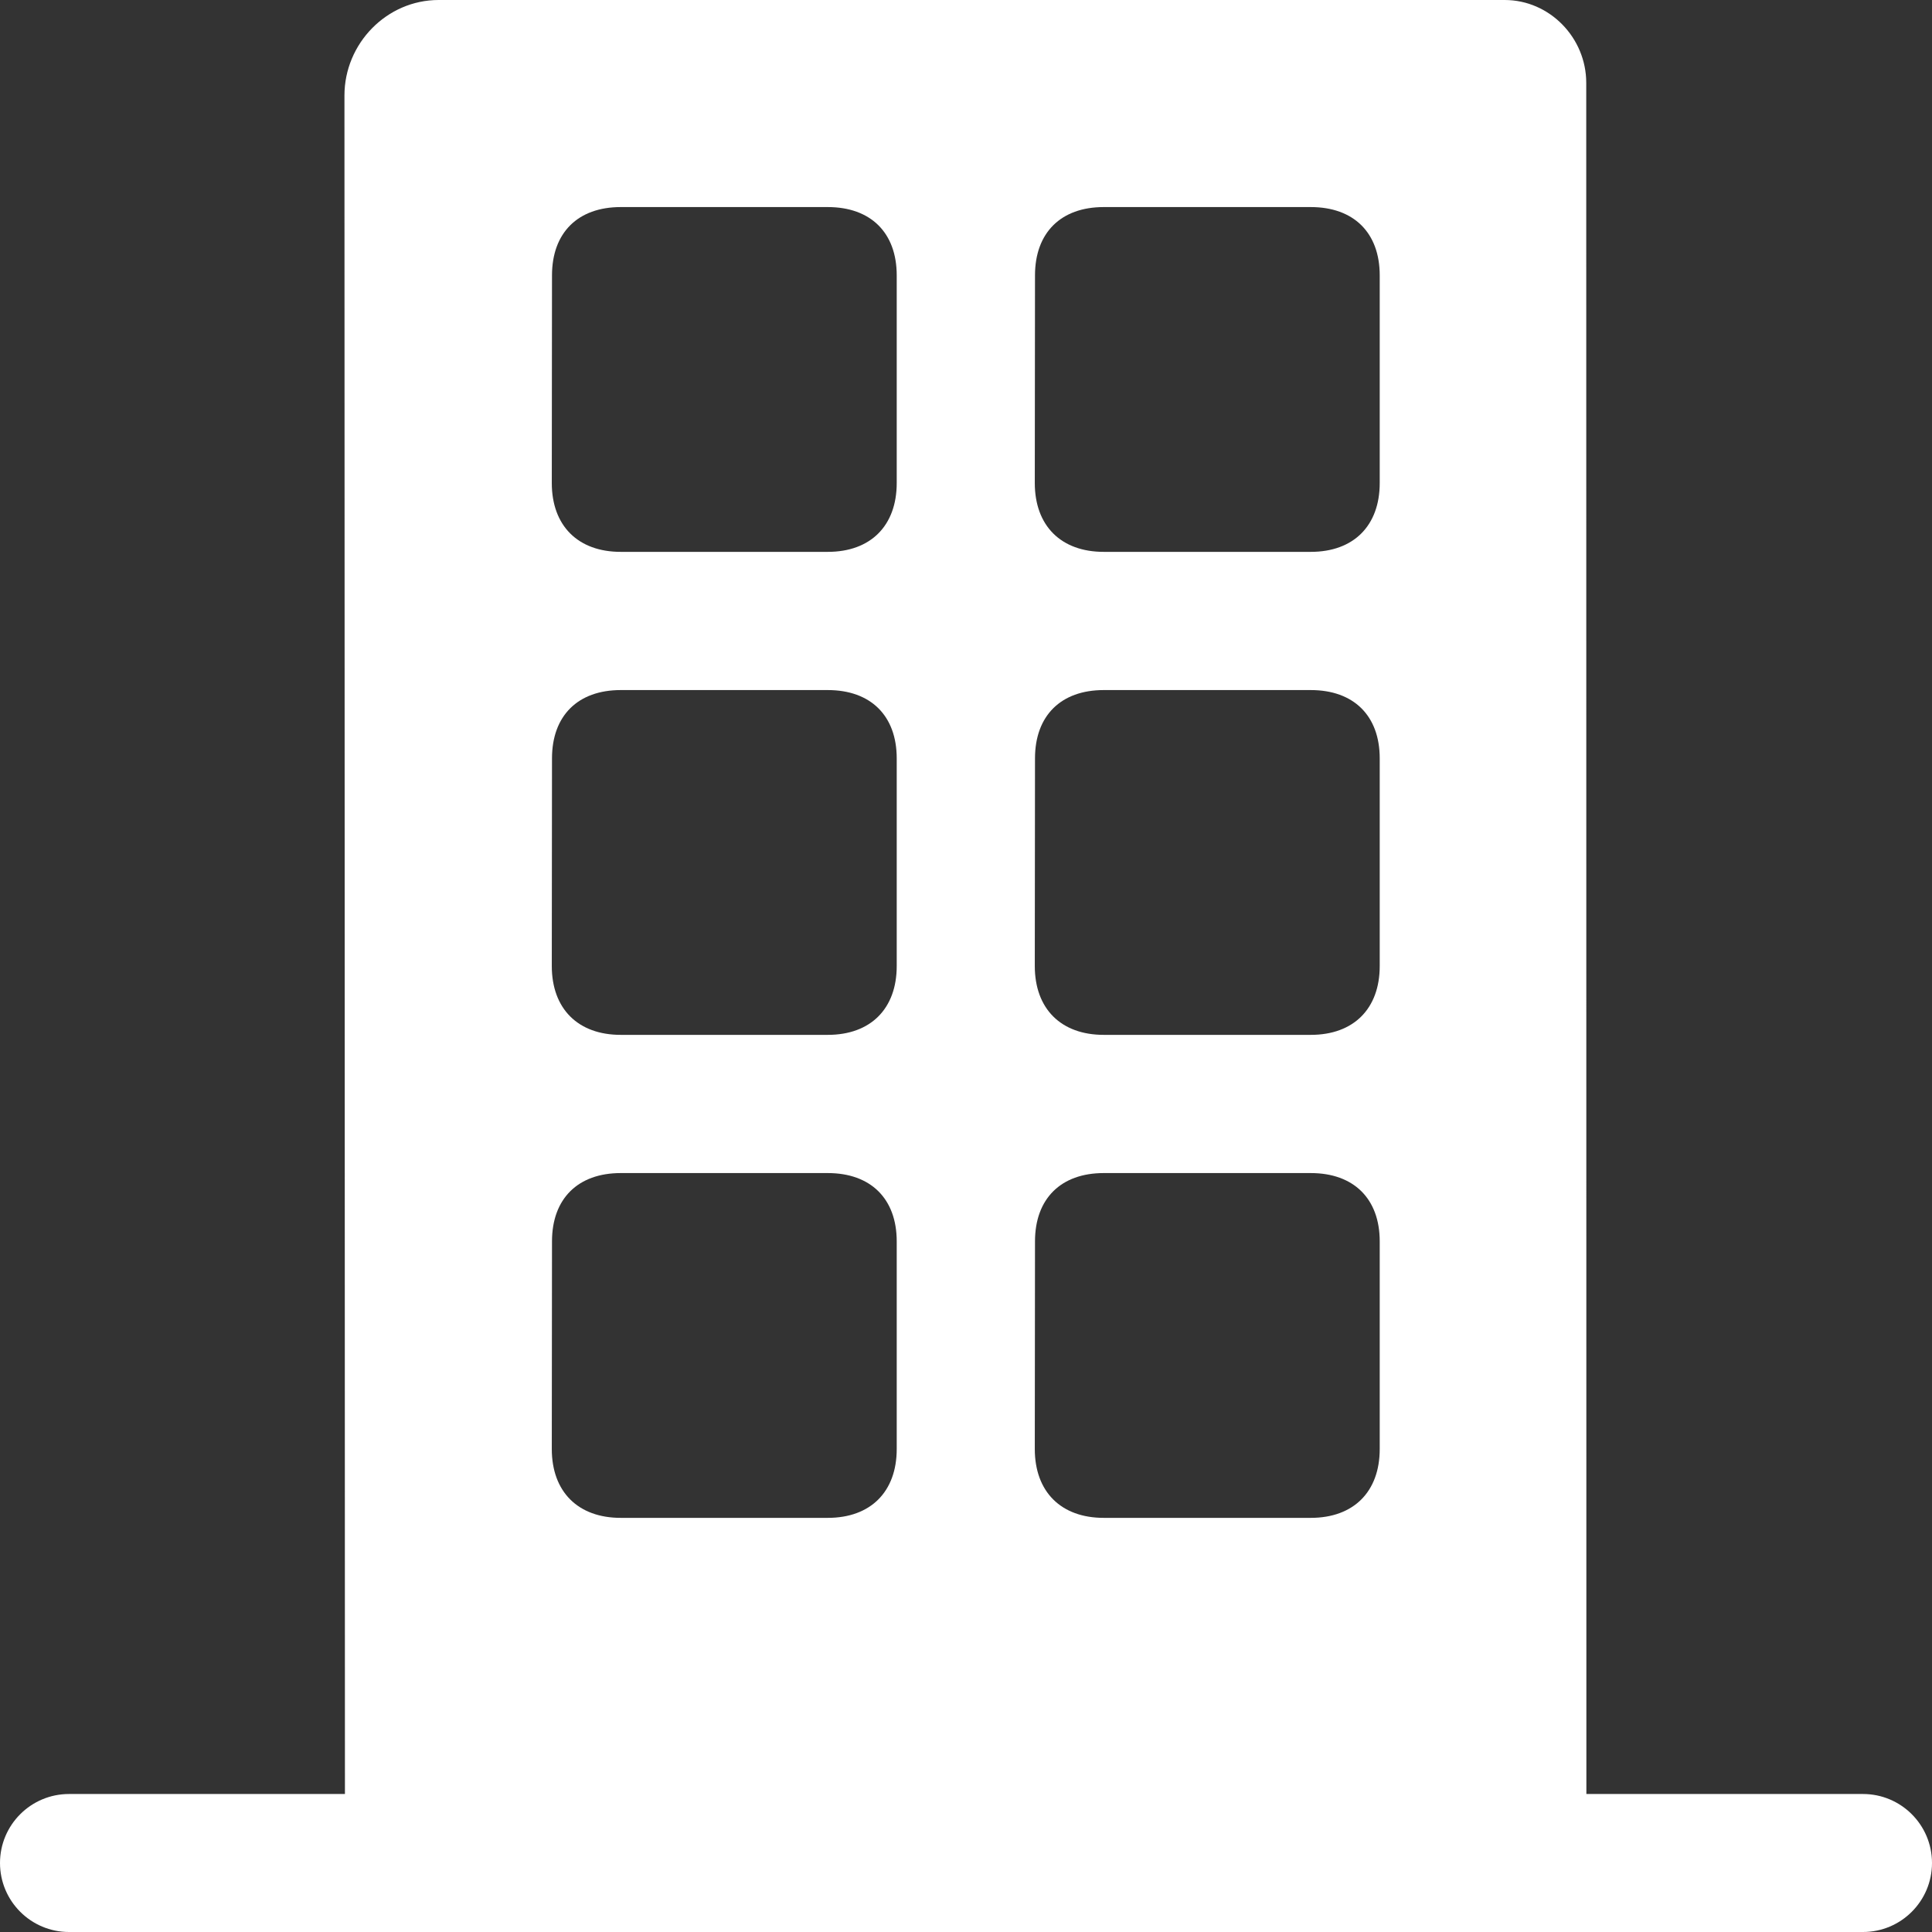 <?xml version="1.0" encoding="UTF-8"?>
<svg width="28px" height="28px" viewBox="0 0 28 28" version="1.1" xmlns="http://www.w3.org/2000/svg" xmlns:xlink="http://www.w3.org/1999/xlink">
    <rect x="0" y="0" width="28" height="28" fill="#333333" stroke="none"/>
    <!-- Generator: Sketch 52.4 (67378) - http://www.bohemiancoding.com/sketch -->
    <title>城市icon-click</title>
    <desc>Created with Sketch.</desc>
    <g id="Page-1" stroke="none" stroke-width="1" fill="none" fill-rule="evenodd">
        <g id="0.0控件库" transform="translate(-813, -2288)">
            <g id="城市icon-click" transform="translate(812, 2287)">
                <rect id="矩形" stroke="#979797" fill="#D8D8D8" opacity="0" x="0.5" y="0.5" width="29" height="29"></rect>
                <path d="M23.991,27 L28,27 C28.552,27 29,27.448 29,28 C29,28.552 28.552,29 28,29 L2,29 C1.448,29 1,28.552 1,28 C1,27.448 1.448,27 2,27 L5.999,27 L5.992,2.384 C5.992,1.631 6.604,1 7.357,1 L22.807,1 C23.459,1 23.989,1.548 23.989,2.2 L23.991,27 Z M13.996,8 L13.996,4.991 C13.996,4.371 13.617,4.001 12.997,4.001 L9.996,4.001 C9.377,4.001 9,4.371 9,4.991 L8.997,8 C8.997,8.62 9.377,8.998 9.996,8.998 L12.997,8.998 C13.617,8.998 13.996,8.62 13.996,8 Z M20.996,8 L20.996,4.991 C20.996,4.371 20.617,4.001 19.997,4.001 L16.996,4.001 C16.377,4.001 16,4.371 16,4.991 L15.997,8 C15.997,8.62 16.377,8.998 16.996,8.998 L19.997,8.998 C20.617,8.998 20.996,8.62 20.996,8 Z M13.996,15 L13.996,11.991 C13.996,11.371 13.617,11.001 12.997,11.001 L9.996,11.001 C9.377,11.001 9,11.371 9,11.991 L8.997,15 C8.997,15.62 9.377,15.998 9.996,15.998 L12.997,15.998 C13.617,15.998 13.996,15.62 13.996,15 Z M20.996,15 L20.996,11.991 C20.996,11.371 20.617,11.001 19.997,11.001 L16.996,11.001 C16.377,11.001 16,11.371 16,11.991 L15.997,15 C15.997,15.62 16.377,15.998 16.996,15.998 L19.997,15.998 C20.617,15.998 20.996,15.62 20.996,15 Z M13.996,22 L13.996,18.991 C13.996,18.371 13.617,18.001 12.997,18.001 L9.996,18.001 C9.377,18.001 9,18.371 9,18.991 L8.997,22 C8.997,22.62 9.377,22.998 9.996,22.998 L12.997,22.998 C13.617,22.998 13.996,22.62 13.996,22 Z M20.996,22 L20.996,18.991 C20.996,18.371 20.617,18.001 19.997,18.001 L16.996,18.001 C16.377,18.001 16,18.371 16,18.991 L15.997,22 C15.997,22.62 16.377,22.998 16.996,22.998 L19.997,22.998 C20.617,22.998 20.996,22.62 20.996,22 Z" id="形状" fill="#FFFFFF"></path>
            </g>
        </g>
    </g>
</svg>